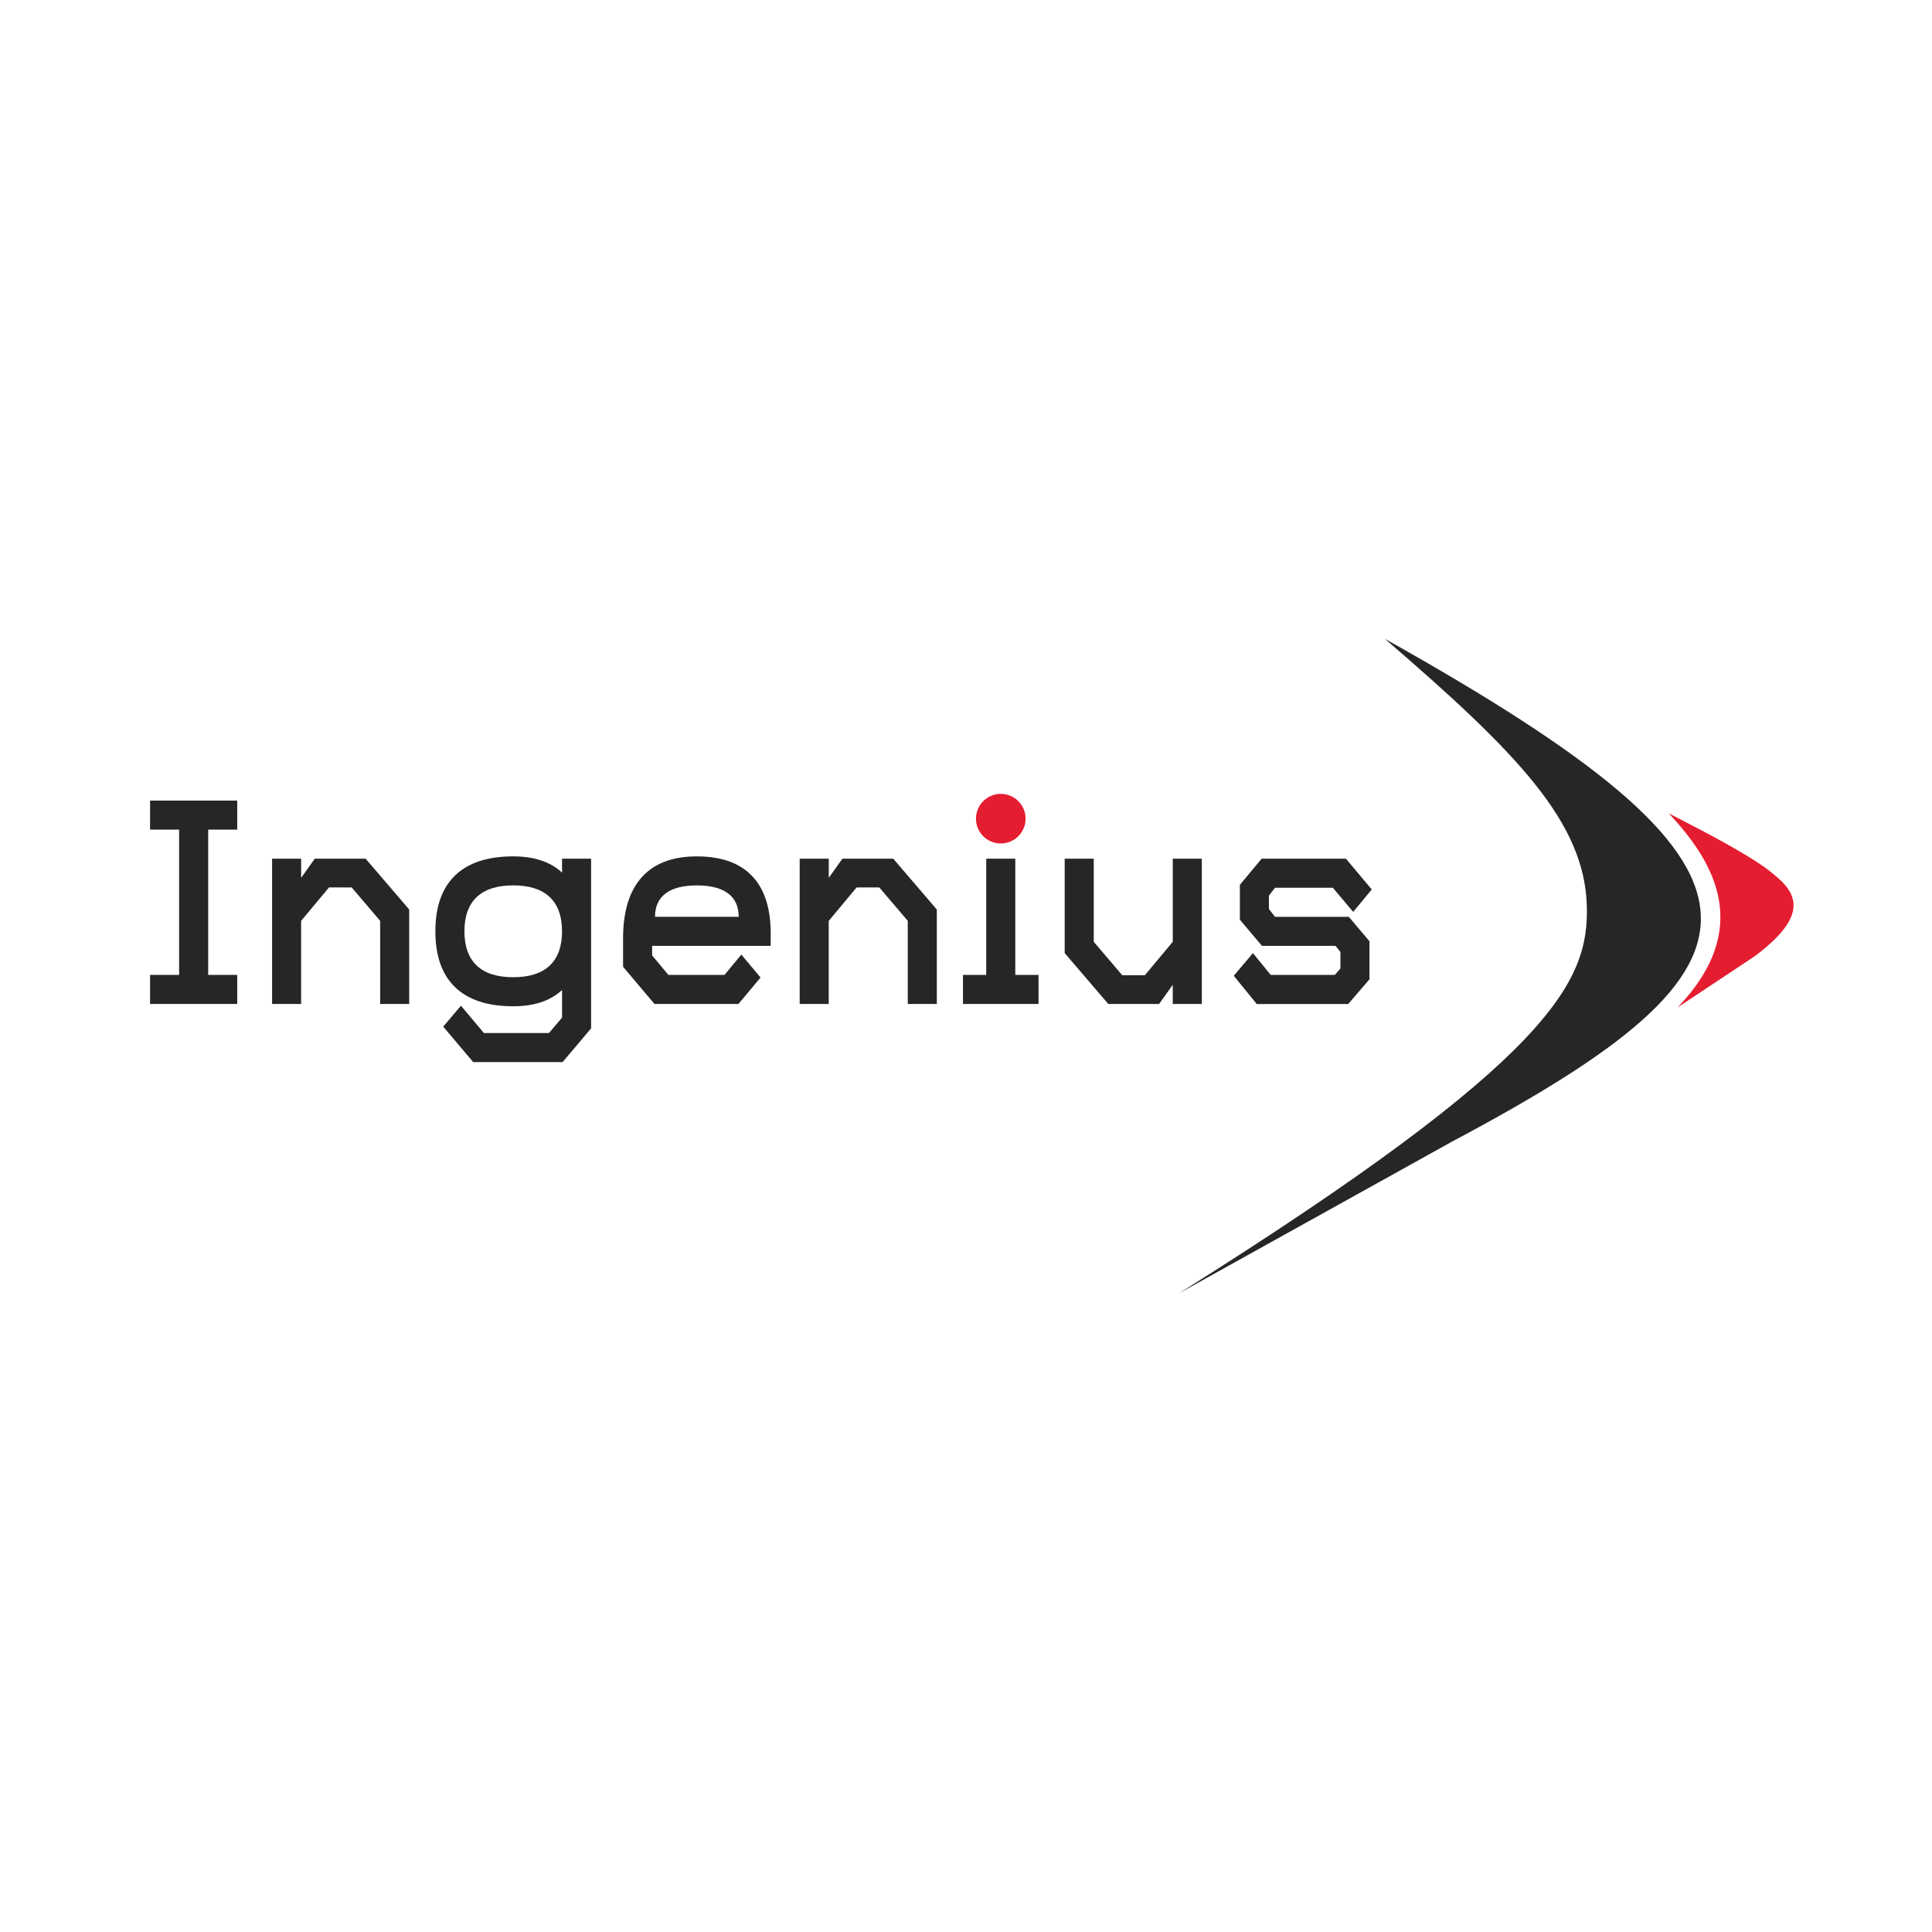 <?xml version="1.0" encoding="utf-8"?>
<!-- Generator: Adobe Illustrator 27.5.0, SVG Export Plug-In . SVG Version: 6.00 Build 0)  -->
<svg version="1.1" id="Layer_1" xmlns="http://www.w3.org/2000/svg" xmlns:xlink="http://www.w3.org/1999/xlink" x="0px" y="0px"
	 viewBox="0 0 1080 1080" style="enable-background:new 0 0 1080 1080;" xml:space="preserve">
<style type="text/css">
	.st0{fill-rule:evenodd;clip-rule:evenodd;fill:#E51D30;}
	.st1{fill-rule:evenodd;clip-rule:evenodd;fill:#262626;}
	.st2{enable-background:new    ;}
	.st3{fill:#262626;}
	.st4{fill:#E51D30;}
</style>
<g id="Group_6166" transform="translate(-723 -456)">
	<g id="Group_6161" transform="translate(723 456)">
		<g id="Group_6154" transform="translate(311.147 0)">
			<path id="Path_3988" class="st0" d="M669.82,534.48c36.32-27.06,18.91-39.4,5.39-49.76c-12.43-8.61-29.55-17.74-53.49-30.04
				c26.02,27.71,46.91,64.63,4.97,108.45"/>
			<path id="Path_3989" class="st1" d="M500.7,638.08c187.39-99.56,195.18-150.69-37.74-281
				c73.96,63.65,111.62,102.45,112.93,149.26c1.18,42.18-18.15,84.82-227.89,216.58L500.7,638.08z"/>
		</g>
		<g id="Group_6158" transform="translate(0 19.013)">
			<g id="Group_6104">
				<g id="Group_5944">
					<g>
						<g class="st2">
							<path class="st3" d="M83.89,525.96h16.24v-81.21H83.89v-16.24h48.72v16.24h-16.24v81.21h16.24v16.24H83.89V525.96z"/>
							<path class="st3" d="M152.1,461h16.24v10.72l7.63-10.72h28.42l24.36,28.42v52.78h-16.24v-46.45l-15.92-18.68h-12.67
								l-15.59,18.68v46.45H152.1V461z"/>
							<path class="st3" d="M286.9,543.5c-14.29,0-25.12-3.55-32.48-10.64c-7.36-7.09-11.04-17.51-11.04-31.26
								c0-13.75,3.68-24.17,11.04-31.26c7.36-7.09,18.19-10.64,32.48-10.64c12.67,0,22.28,3.55,28.83,10.64
								c6.55,7.09,9.83,17.52,9.83,31.26c0,13.75-3.28,24.17-9.83,31.26C309.18,539.96,299.57,543.5,286.9,543.5z M247.76,554.87
								l9.91-11.69l12.83,15.27h36.38l7.31-8.61V461h16.24v94.85l-15.92,18.84h-50.02L247.76,554.87z M286.9,527.26
								c8.99,0,15.78-2.17,20.38-6.5c4.6-4.33,6.9-10.72,6.9-19.17s-2.3-14.83-6.9-19.17c-4.6-4.33-11.4-6.5-20.38-6.5
								c-8.99,0-15.78,2.17-20.38,6.5c-4.6,4.33-6.9,10.72-6.9,19.17s2.3,14.84,6.9,19.17C271.12,525.1,277.92,527.26,286.9,527.26z
								"/>
							<path class="st3" d="M348.3,521.42v-15.75c0-15.16,3.49-26.61,10.48-34.35c6.98-7.74,17.24-11.61,30.78-11.61
								c13.53,0,23.79,3.63,30.78,10.88c6.98,7.26,10.48,17.97,10.48,32.16v6.98h-66.27v5.36l9.1,10.88h31.35l9.42-11.37
								l10.72,12.83l-12.34,14.78h-46.94L348.3,521.42z M412.94,493.48c0-5.74-1.98-10.1-5.93-13.07
								c-3.95-2.98-9.77-4.47-17.46-4.47c-7.69,0-13.51,1.49-17.46,4.47c-3.95,2.98-5.93,7.34-5.93,13.07H412.94z"/>
							<path class="st3" d="M447.04,461h16.24v10.72l7.63-10.72h28.42l24.36,28.42v52.78h-16.24v-46.45l-15.92-18.68h-12.67
								l-15.59,18.68v46.45h-16.24V461z"/>
							<path class="st3" d="M538.32,525.96h12.99V461h16.24v64.97h12.99v16.24h-42.23V525.96z M559.43,448.65
								c-3.03,0-5.68-1.11-7.96-3.33c-2.27-2.22-3.41-4.84-3.41-7.88c0-3.14,1.14-5.85,3.41-8.12c2.27-2.27,4.93-3.41,7.96-3.41
								c3.14,0,5.85,1.14,8.12,3.41c2.27,2.27,3.41,4.98,3.41,8.12c0,3.03-1.14,5.66-3.41,7.88
								C565.28,447.55,562.57,448.65,559.43,448.65z"/>
							<path class="st3" d="M671.82,542.2h-16.24v-10.72l-7.63,10.72h-28.42l-24.36-28.42V461h16.24v46.45l15.92,18.68h12.67
								l15.59-18.68V461h16.24V542.2z"/>
							<path class="st3" d="M689.68,526.45l10.72-12.67l9.91,12.18h35.89l3.09-3.57v-9.26l-2.76-3.41h-41.09l-12.34-14.62v-19.49
								L705.28,461h47.1l14.45,17.22l-10.39,12.51l-11.37-13.48h-32.32l-3.41,4.39v7.47l3.41,4.39H754l11.53,13.64v21.28
								l-11.86,13.81h-51.16L689.68,526.45z"/>
						</g>
					</g>
				</g>
				<circle id="Ellipse_105" class="st4" cx="559.44" cy="438.63" r="13.87"/>
			</g>
		</g>
	</g>
</g>
</svg>
